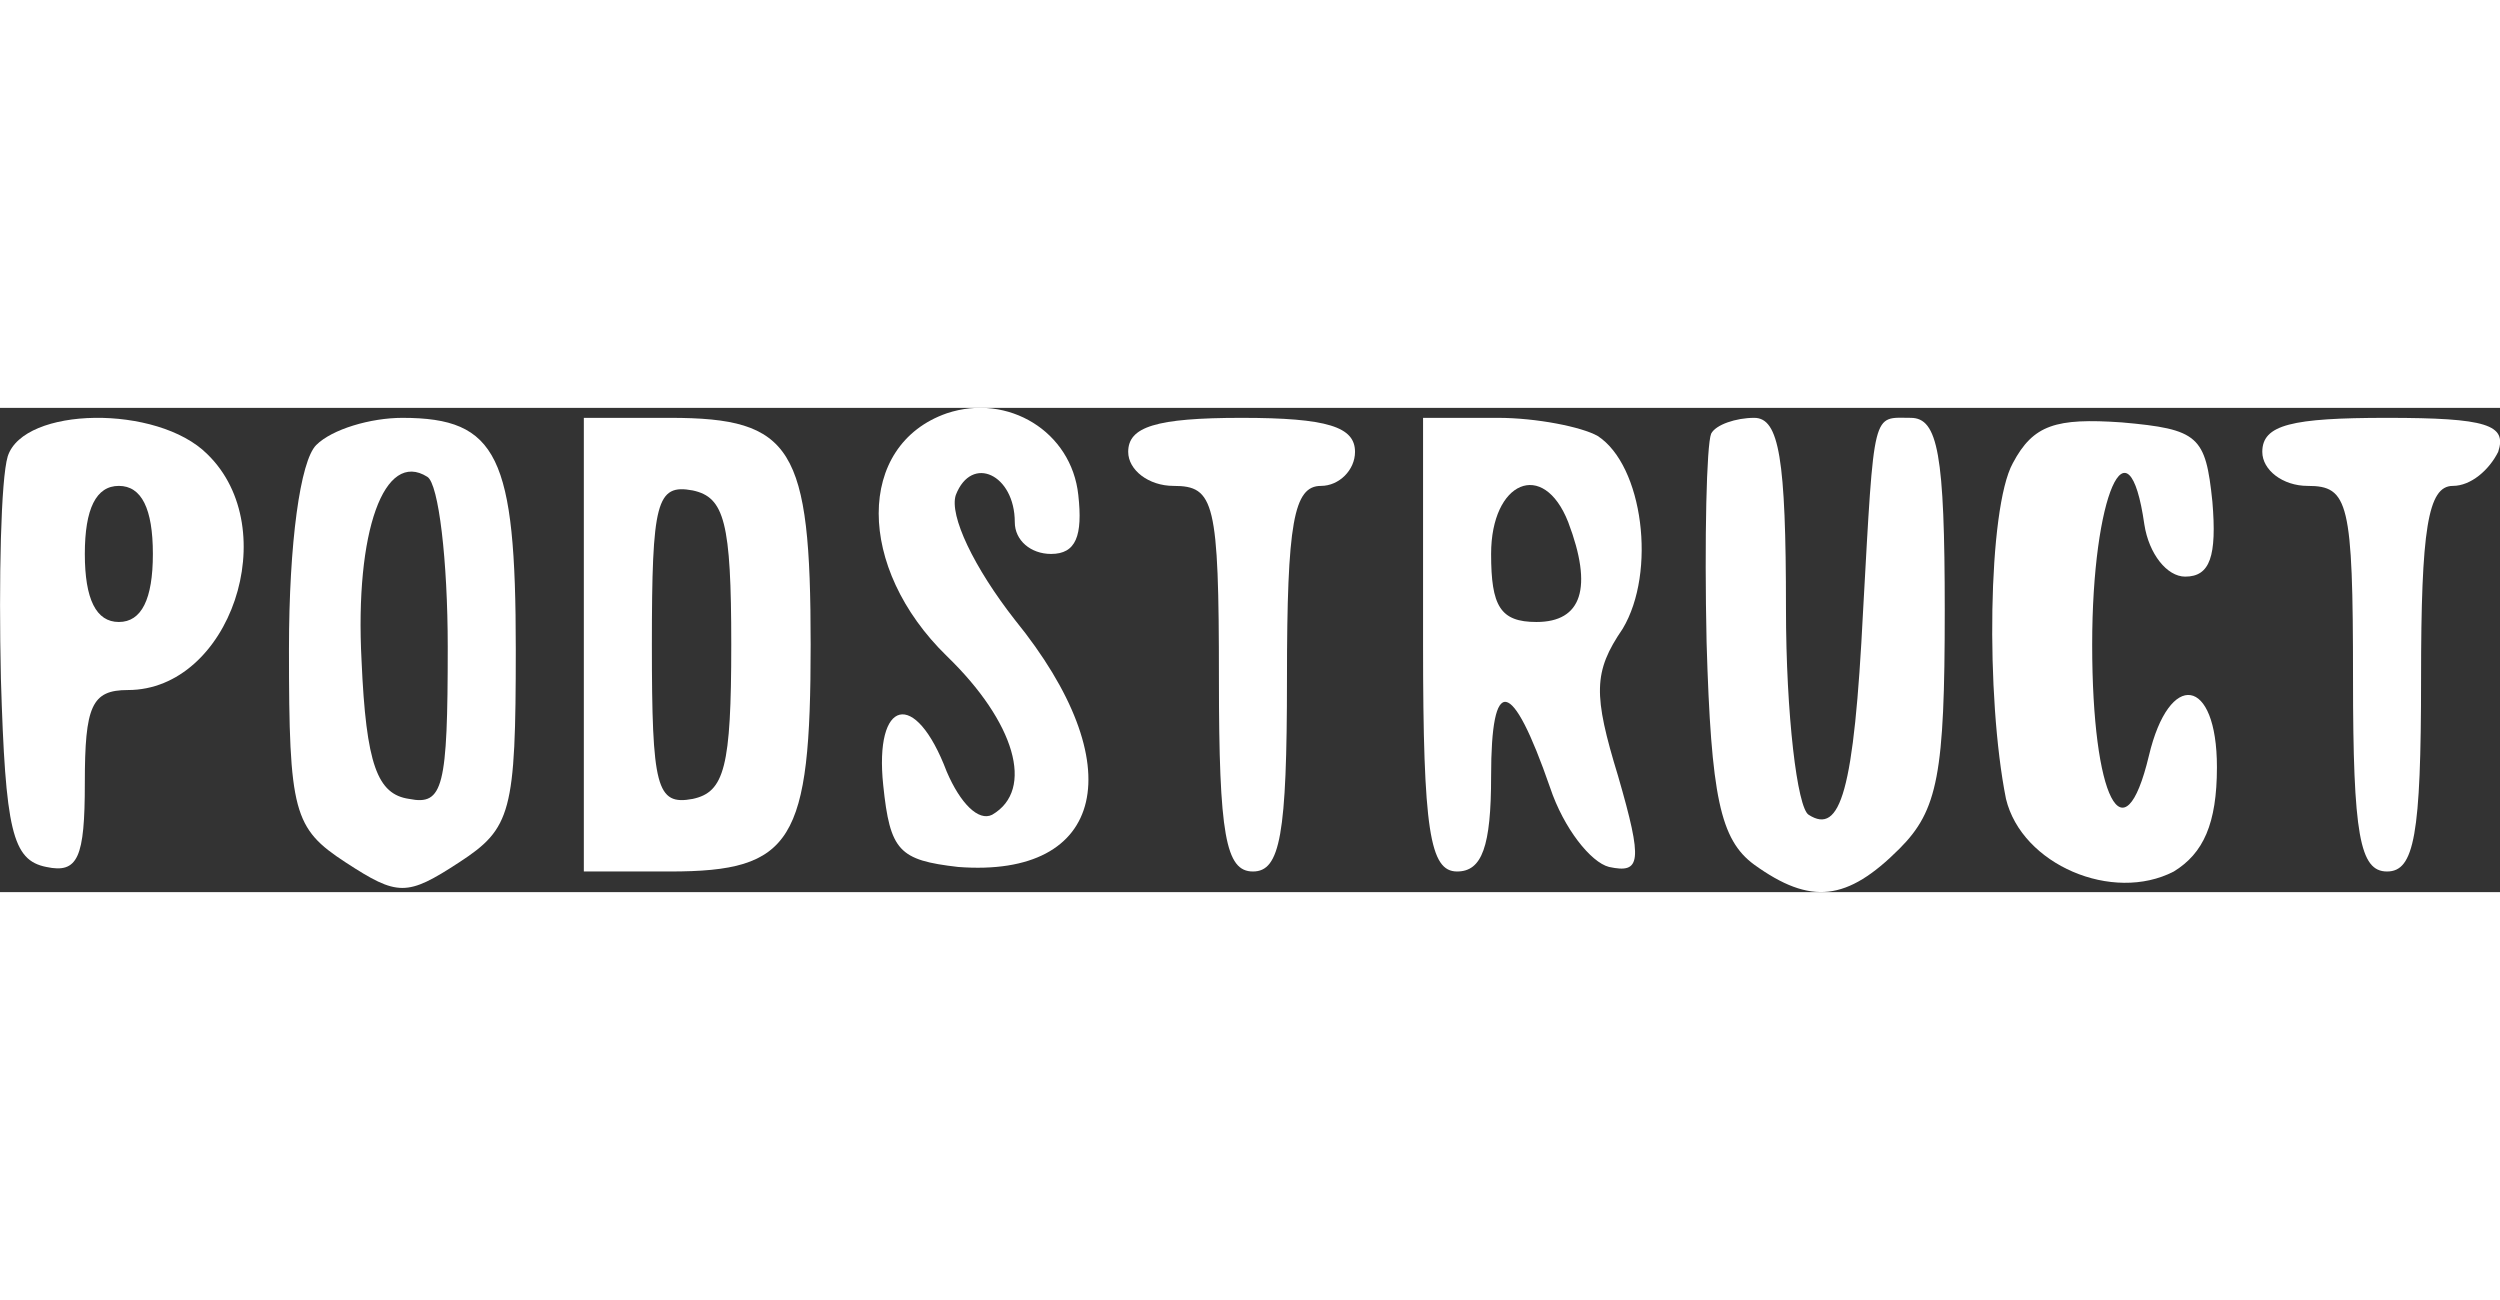 <svg xmlns="http://www.w3.org/2000/svg" version="1.0" preserveAspectRatio="xMidYMid meet" viewBox="27.26 102.56 110.22 21.35" width="100pt" height="52pt">

<rect x="27.26" y="102.56" width="110.22" height="21.35" fill="#333333" stroke="none"/>

<g transform="translate(0,165) scale(0.1,-0.1)" fill="white" stroke="none">
<path d="M690 622 c-40 -14 -40 -68 0 -107 30 -29 39 -59 20 -70 -6 -3 -14 5 -20 19 -14 37 -32 32 -28 -6 3 -29 7 -33 33 -36 65 -5 77 45 25 109 -18 23 -29 46 -26 55 7 18 26 9 26 -12 0 -8 7 -14 16 -14 11 0 14 8 12 26 -3 28 -31 45 -58 36z"/>
<path d="M276 603 c-3 -10 -4 -54 -3 -98 2 -67 5 -80 20 -83 14 -3 17 4 17 37 0 34 3 41 19 41 45 0 69 71 35 104 -22 22 -81 21 -88 -1z m64 -43 c0 -20 -5 -30 -15 -30 -10 0 -15 10 -15 30 0 20 5 30 15 30 10 0 15 -10 15 -30z"/>
<path d="M412 608 c-7 -7 -12 -43 -12 -90 0 -72 2 -79 25 -94 23 -15 27 -15 50 0 23 15 25 22 25 94 0 85 -8 102 -50 102 -14 0 -31 -5 -38 -12z m58 -89 c0 -62 -2 -70 -17 -67 -14 2 -19 15 -21 61 -3 57 10 93 29 81 5 -3 9 -37 9 -75z"/>
<path d="M530 520 l0 -100 38 0 c54 0 62 13 62 100 0 87 -8 100 -62 100 l-38 0 0 -100z m65 0 c0 -54 -3 -65 -17 -68 -16 -3 -18 5 -18 68 0 63 2 71 18 68 14 -3 17 -14 17 -68z"/>
<path d="M770 605 c0 -8 9 -15 20 -15 18 0 20 -7 20 -85 0 -69 3 -85 15 -85 12 0 15 16 15 85 0 69 3 85 15 85 8 0 15 7 15 15 0 11 -12 15 -50 15 -38 0 -50 -4 -50 -15z"/>
<path d="M900 520 c0 -82 3 -100 15 -100 11 0 15 11 15 42 0 45 9 44 26 -5 6 -18 18 -33 26 -35 14 -3 15 2 4 40 -11 36 -11 46 2 65 15 25 9 72 -11 85 -7 4 -27 8 -44 8 l-33 0 0 -100z m64 54 c11 -29 6 -44 -14 -44 -16 0 -20 7 -20 30 0 32 23 42 34 14z"/>
<path d="M1027 613 c-2 -5 -3 -46 -2 -92 2 -68 6 -87 21 -98 25 -18 41 -16 64 7 17 17 20 33 20 105 0 69 -3 85 -15 85 -17 0 -16 5 -21 -85 -4 -80 -10 -99 -24 -90 -5 3 -10 44 -10 91 0 66 -3 84 -14 84 -8 0 -17 -3 -19 -7z"/>
<path d="M1160 600 c-11 -20 -12 -103 -3 -148 7 -29 47 -46 74 -32 13 8 19 21 19 46 0 40 -21 43 -30 5 -11 -46 -25 -19 -25 49 0 66 16 102 23 53 2 -13 10 -23 18 -23 11 0 14 9 12 33 -3 29 -6 32 -40 35 -29 2 -39 -1 -48 -18z"/>
<path d="M1270 605 c0 -8 9 -15 20 -15 18 0 20 -7 20 -85 0 -69 3 -85 15 -85 12 0 15 16 15 85 0 66 3 85 14 85 8 0 16 7 20 15 4 12 -5 15 -49 15 -42 0 -55 -3 -55 -15z"/>
</g>
</svg>